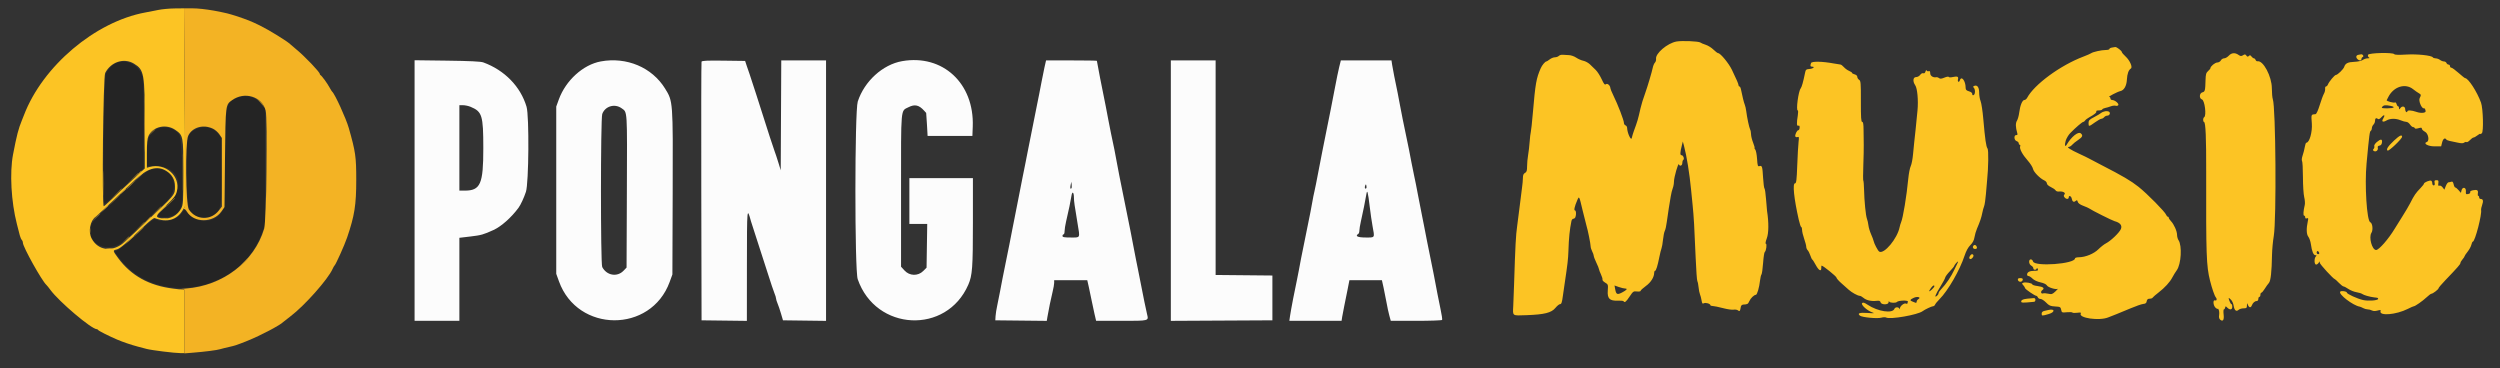 <svg id="svg" version="1.1" xmlns="http://www.w3.org/2000/svg" xmlns:xlink="http://www.w3.org/1999/xlink" width="400" height="58.936" viewBox="0, 0, 400,58.936"><rect x="0" y="0" width="400" height="58.936" fill="#333333" stroke="none"/><g id="svgg"><path id="path0" d="M66.333 30.486 L 66.333 51.333 69.917 51.333 L 73.500 51.333 73.500 44.691 L 73.500 38.048 75.288 37.837 C 77.003 37.633,77.355 37.534,78.968 36.796 C 80.214 36.225,81.805 34.812,82.960 33.249 C 83.312 32.772,83.841 31.631,84.151 30.681 C 84.608 29.279,84.686 18.554,84.249 17.083 C 83.289 13.848,80.739 11.231,77.333 9.986 C 76.923 9.836,75.205 9.753,71.542 9.705 L 66.333 9.638 66.333 30.486 M96.130 9.827 C 93.298 10.345,90.516 12.869,89.407 15.926 L 89.000 17.049 89.000 30.431 L 89.000 43.813 89.438 45.026 C 92.412 53.272,104.139 53.334,107.144 45.119 L 107.583 43.917 107.629 30.755 C 107.680 16.116,107.688 16.233,106.406 14.161 C 104.312 10.778,100.263 9.071,96.130 9.827 M112.245 9.872 C 112.201 9.988,112.184 19.346,112.207 30.667 L 112.250 51.250 115.875 51.295 L 119.500 51.340 119.507 42.462 C 119.515 33.104,119.518 33.075,120.160 35.417 C 120.235 35.692,120.670 37.042,121.126 38.417 C 121.581 39.792,122.345 42.154,122.822 43.667 C 123.300 45.179,123.797 46.663,123.928 46.964 C 124.059 47.265,124.167 47.619,124.167 47.750 C 124.167 47.881,124.273 48.235,124.403 48.536 C 124.533 48.837,124.782 49.571,124.958 50.167 L 125.277 51.250 128.722 51.295 L 132.167 51.340 132.167 30.503 L 132.167 9.667 128.585 9.667 L 125.003 9.667 124.960 18.458 L 124.917 27.250 124.535 26.000 C 124.324 25.313,124.051 24.488,123.927 24.167 C 123.715 23.621,123.061 21.598,120.988 15.083 C 120.521 13.617,120.043 12.154,119.925 11.833 C 119.808 11.512,119.601 10.912,119.465 10.500 L 119.219 9.750 115.772 9.705 C 113.106 9.670,112.307 9.708,112.245 9.872 M144.333 9.785 C 141.229 10.330,138.295 13.005,137.241 16.250 C 136.744 17.782,136.736 43.227,137.233 44.667 C 140.114 53.013,151.452 53.574,154.933 45.542 C 155.576 44.059,155.666 42.825,155.666 35.542 L 155.667 28.500 150.583 28.500 L 145.500 28.500 145.500 32.167 L 145.500 35.833 146.929 35.833 L 148.357 35.833 148.304 39.330 L 148.250 42.828 147.711 43.366 C 146.879 44.198,145.533 44.163,144.732 43.288 L 144.167 42.672 144.167 30.497 C 144.167 16.898,144.086 17.803,145.352 17.157 C 146.368 16.639,147.040 16.790,147.875 17.725 C 148.035 17.904,148.176 18.058,148.188 18.067 C 148.200 18.076,148.256 18.908,148.313 19.917 L 148.417 21.750 152.000 21.750 L 155.583 21.750 155.640 20.250 C 155.902 13.336,150.832 8.644,144.333 9.785 M167.113 10.792 C 166.973 11.410,166.772 12.404,166.667 13.000 C 166.562 13.596,166.373 14.571,166.248 15.167 C 166.123 15.762,165.986 16.438,165.945 16.667 C 165.841 17.239,164.856 22.178,164.416 24.333 C 164.295 24.929,164.111 25.867,164.007 26.417 C 163.904 26.967,163.714 27.904,163.586 28.500 C 163.457 29.096,163.156 30.633,162.916 31.917 C 162.676 33.200,162.403 34.587,162.309 35.000 C 162.215 35.412,162.073 36.125,161.994 36.583 C 161.915 37.042,161.697 38.167,161.508 39.083 C 161.320 40.000,161.047 41.350,160.902 42.083 C 160.756 42.817,160.537 43.904,160.414 44.500 C 160.291 45.096,160.105 46.071,160.000 46.667 C 159.895 47.262,159.700 48.237,159.567 48.833 C 159.434 49.429,159.309 50.217,159.288 50.583 L 159.250 51.250 163.367 51.295 L 167.484 51.339 167.586 50.711 C 167.751 49.702,168.172 47.661,168.429 46.628 C 168.560 46.102,168.667 45.483,168.667 45.253 L 168.667 44.833 171.315 44.833 L 173.964 44.833 174.218 45.958 C 174.357 46.577,174.558 47.533,174.663 48.083 C 174.768 48.633,174.972 49.590,175.116 50.208 L 175.378 51.333 179.429 51.333 C 183.889 51.333,183.797 51.357,183.532 50.278 C 183.438 49.896,183.241 48.983,183.095 48.250 C 182.305 44.293,182.124 43.379,182.055 43.000 C 182.014 42.771,181.877 42.096,181.752 41.500 C 181.627 40.904,181.438 39.929,181.333 39.333 C 181.228 38.737,181.034 37.725,180.902 37.083 C 180.430 34.795,180.183 33.569,179.995 32.583 C 179.811 31.618,179.596 30.551,179.088 28.083 C 178.956 27.442,178.764 26.429,178.662 25.833 C 178.473 24.736,178.186 23.304,177.758 21.333 C 177.628 20.737,177.437 19.762,177.332 19.167 C 177.228 18.571,177.042 17.596,176.919 17.000 C 176.389 14.428,175.500 9.875,175.500 9.732 C 175.500 9.696,173.671 9.667,171.435 9.667 L 167.369 9.667 167.113 10.792 M187.333 30.502 L 187.333 51.337 195.458 51.293 L 203.583 51.250 203.583 47.667 L 203.583 44.083 199.042 44.039 L 194.500 43.995 194.500 26.831 L 194.500 9.667 190.917 9.667 L 187.333 9.667 187.333 30.502 M214.277 10.708 C 214.134 11.281,213.821 12.800,213.582 14.083 C 213.343 15.367,213.045 16.904,212.920 17.500 C 212.794 18.096,212.493 19.596,212.250 20.833 C 212.007 22.071,211.706 23.571,211.582 24.167 C 211.457 24.762,211.159 26.300,210.919 27.583 C 210.679 28.867,210.401 30.254,210.300 30.667 C 210.200 31.079,210.065 31.754,209.999 32.167 C 209.891 32.853,209.599 34.333,208.917 37.667 C 208.248 40.932,207.943 42.478,207.831 43.167 C 207.764 43.579,207.624 44.292,207.520 44.750 C 207.231 46.023,206.534 49.652,206.408 50.542 L 206.295 51.333 210.474 51.333 L 214.652 51.333 214.747 50.708 C 214.800 50.365,214.946 49.596,215.072 49.000 C 215.198 48.404,215.437 47.223,215.603 46.375 L 215.905 44.833 218.505 44.833 L 221.106 44.833 221.375 46.042 C 221.523 46.706,221.735 47.775,221.846 48.417 C 221.956 49.058,222.154 49.977,222.285 50.458 L 222.524 51.333 226.585 51.333 C 228.819 51.333,230.688 51.267,230.738 51.186 C 230.788 51.105,230.676 50.336,230.489 49.478 C 230.302 48.619,230.084 47.542,230.005 47.083 C 229.790 45.841,229.132 42.513,228.325 38.583 C 228.137 37.667,227.918 36.542,227.839 36.083 C 227.760 35.625,227.618 34.912,227.524 34.500 C 227.431 34.087,227.159 32.700,226.920 31.417 C 226.682 30.133,226.383 28.633,226.256 28.083 C 226.129 27.533,225.939 26.596,225.834 26.000 C 225.632 24.858,225.435 23.882,224.434 19.083 C 224.300 18.442,224.104 17.429,223.998 16.833 C 223.805 15.745,223.495 14.181,223.074 12.167 C 222.950 11.571,222.800 10.765,222.743 10.375 L 222.637 9.667 218.587 9.667 L 214.537 9.667 214.277 10.708 M75.295 17.091 C 77.144 17.864,77.325 18.451,77.330 23.683 C 77.335 29.456,76.877 30.500,74.342 30.500 L 73.500 30.500 73.500 23.667 L 73.500 16.833 74.089 16.833 C 74.412 16.833,74.955 16.949,75.295 17.091 M99.466 17.328 C 100.395 18.001,100.354 17.323,100.299 30.864 L 100.250 42.812 99.768 43.314 C 98.746 44.381,97.056 44.086,96.354 42.719 C 96.084 42.195,96.090 18.986,96.359 18.240 C 96.815 16.982,98.361 16.528,99.466 17.328 M171.429 30.126 C 171.248 30.307,171.196 30.083,171.304 29.583 L 171.411 29.083 171.468 29.557 C 171.499 29.817,171.482 30.074,171.429 30.126 M218.598 30.124 C 218.416 30.306,218.291 30.017,218.422 29.716 C 218.546 29.430,218.555 29.430,218.624 29.721 C 218.664 29.889,218.652 30.070,218.598 30.124 M219.169 33.167 C 219.283 34.129,219.479 35.479,219.605 36.167 C 219.962 38.122,220.035 38.000,218.500 38.000 C 217.213 38.000,216.758 37.772,217.333 37.417 C 217.425 37.360,217.500 37.127,217.500 36.899 C 217.500 36.672,217.606 36.020,217.735 35.451 C 218.081 33.925,218.466 32.019,218.601 31.167 C 218.753 30.206,218.863 30.597,219.169 33.167 M171.831 31.647 C 171.833 32.205,171.916 32.793,172.413 35.774 C 172.811 38.162,172.889 38.000,171.333 38.000 C 170.259 38.000,170.000 37.951,170.000 37.750 C 170.000 37.612,170.075 37.500,170.167 37.500 C 170.258 37.500,170.333 37.269,170.333 36.986 C 170.333 36.703,170.441 36.009,170.574 35.444 C 171.002 33.614,171.318 32.100,171.429 31.353 C 171.553 30.514,171.827 30.715,171.831 31.647 " stroke="none" fill="#fcfcfc" fill-rule="evenodd"></path><path id="path1" d="M18.767 10.006 C 18.145 10.193,17.398 10.907,16.943 11.750 C 16.600 12.385,16.396 32.285,16.729 32.618 C 16.776 32.664,18.203 31.401,19.901 29.810 L 22.989 26.917 22.994 19.916 C 22.998 15.839,22.932 12.677,22.837 12.347 C 22.304 10.486,20.545 9.475,18.767 10.006 M38.083 15.584 C 36.096 16.286,36.002 16.738,36.001 25.572 C 36.000 32.597,35.986 32.923,35.661 33.596 C 34.667 35.649,31.713 35.949,30.098 34.161 L 29.522 33.523 29.085 34.096 C 28.258 35.180,26.412 35.672,25.079 35.165 C 24.556 34.966,24.577 34.951,21.634 37.719 C 20.543 38.744,19.349 39.738,18.980 39.926 L 18.310 40.269 19.083 41.297 C 25.067 49.258,38.549 46.831,41.970 37.176 L 42.417 35.917 42.417 26.641 L 42.417 17.364 41.907 16.724 C 40.932 15.499,39.517 15.077,38.083 15.584 M25.250 20.570 C 23.896 21.174,23.500 22.119,23.500 24.749 L 23.500 26.583 24.902 26.583 C 28.874 26.583,29.760 30.105,26.546 33.114 C 24.924 34.633,24.913 34.751,26.406 34.747 C 27.630 34.744,28.530 34.200,28.941 33.218 C 29.407 32.102,29.189 22.232,28.683 21.522 C 27.959 20.507,26.375 20.067,25.250 20.570 M31.250 20.712 C 29.880 21.478,29.814 21.814,29.869 27.750 C 29.928 34.146,30.167 34.744,32.667 34.744 C 35.243 34.744,35.532 33.976,35.467 27.291 L 35.417 22.057 34.936 21.427 C 34.080 20.305,32.519 20.002,31.250 20.712 M23.857 27.213 C 23.208 27.420,15.137 34.918,14.744 35.678 C 13.166 38.729,17.157 40.950,19.878 38.535 C 21.112 37.440,25.359 33.472,26.691 32.170 C 29.262 29.655,27.246 26.130,23.857 27.213 " stroke="none" fill="#242424" fill-rule="evenodd"></path><path id="path2" d="M25.333 1.589 C 24.738 1.712,23.800 1.895,23.250 1.996 C 15.227 3.475,6.825 10.582,3.835 18.417 C 3.765 18.600,3.616 18.975,3.503 19.250 C 2.942 20.616,2.685 21.609,2.085 24.726 C 1.530 27.612,1.789 32.302,2.699 35.833 C 2.876 36.521,3.085 37.336,3.164 37.645 C 3.243 37.955,3.388 38.288,3.487 38.387 C 3.586 38.486,3.667 38.697,3.667 38.856 C 3.667 39.500,6.694 44.929,7.418 45.583 C 7.519 45.675,7.810 46.034,8.064 46.381 C 9.443 48.265,14.638 52.667,15.483 52.667 C 15.569 52.667,15.664 52.723,15.694 52.792 C 15.754 52.926,17.397 53.757,18.750 54.336 C 19.656 54.724,21.031 55.190,22.083 55.466 C 22.450 55.562,23.071 55.725,23.464 55.829 C 24.279 56.044,27.937 56.496,28.875 56.499 L 29.500 56.500 29.500 51.448 L 29.500 46.396 27.730 46.180 C 23.858 45.707,20.980 44.110,18.887 41.273 C 18.030 40.111,18.021 40.058,18.672 39.915 C 19.166 39.807,20.177 38.948,23.133 36.125 C 23.927 35.366,24.612 34.841,24.741 34.890 C 26.736 35.656,28.308 35.205,29.250 33.598 L 29.668 32.884 29.557 17.109 L 29.445 1.333 27.931 1.350 C 27.098 1.359,25.929 1.467,25.333 1.589 M268.241 6.642 C 266.790 6.904,264.855 8.542,264.969 9.411 C 264.996 9.620,264.915 9.895,264.788 10.021 C 264.662 10.148,264.506 10.514,264.442 10.834 C 264.316 11.467,263.595 13.896,263.255 14.833 C 262.895 15.828,262.616 16.725,262.480 17.333 C 262.073 19.142,262.017 19.334,261.405 21.000 C 261.287 21.321,261.142 21.807,261.083 22.080 C 260.970 22.598,260.353 21.250,260.339 20.453 C 260.336 20.290,260.221 20.113,260.083 20.060 C 259.946 20.008,259.833 19.839,259.833 19.687 C 259.833 19.257,258.874 16.765,258.103 15.193 C 257.863 14.703,257.664 14.216,257.661 14.110 C 257.650 13.690,257.187 13.276,256.950 13.472 C 256.767 13.624,256.632 13.465,256.263 12.665 C 256.010 12.118,255.591 11.463,255.332 11.210 C 255.073 10.957,254.649 10.545,254.389 10.295 C 254.129 10.045,253.658 9.789,253.342 9.726 C 253.026 9.663,252.509 9.437,252.194 9.223 C 251.874 9.005,251.354 8.827,251.018 8.819 C 250.687 8.812,250.241 8.786,250.027 8.763 C 249.812 8.739,249.537 8.821,249.414 8.943 C 249.291 9.066,249.008 9.167,248.784 9.167 C 248.561 9.167,248.188 9.317,247.955 9.500 C 247.721 9.683,247.483 9.833,247.425 9.833 C 247.225 9.833,246.734 10.418,246.516 10.917 C 245.804 12.543,245.663 13.345,245.260 18.044 C 245.129 19.581,244.979 20.971,244.927 21.134 C 244.875 21.297,244.793 21.990,244.745 22.674 C 244.697 23.357,244.585 24.324,244.496 24.822 C 244.406 25.320,244.333 26.124,244.333 26.608 C 244.333 27.318,244.269 27.523,244.000 27.667 C 243.759 27.796,243.666 28.016,243.665 28.464 C 243.665 28.805,243.598 29.533,243.517 30.083 C 243.435 30.633,243.280 31.871,243.172 32.833 C 243.064 33.796,242.873 35.296,242.747 36.167 C 242.535 37.637,242.453 39.193,242.251 45.500 C 242.209 46.829,242.149 48.404,242.119 49.000 C 242.037 50.593,241.917 50.512,244.226 50.429 C 247.102 50.325,248.220 50.047,248.855 49.276 C 249.131 48.941,249.463 48.667,249.592 48.667 C 249.828 48.667,249.918 48.411,250.061 47.333 C 250.104 47.012,250.223 46.188,250.326 45.500 C 250.820 42.198,250.903 41.484,250.946 40.167 C 251.013 38.079,251.150 36.727,251.429 35.375 C 251.471 35.169,251.609 35.000,251.735 35.000 C 251.861 35.000,252.010 34.881,252.066 34.736 C 252.225 34.320,252.183 33.667,251.997 33.667 C 251.794 33.667,251.934 33.026,252.342 32.083 C 252.677 31.308,252.651 31.260,253.240 33.750 C 253.478 34.758,253.743 35.808,253.829 36.083 C 254.051 36.796,254.500 39.022,254.501 39.417 C 254.502 39.600,254.614 39.965,254.751 40.227 C 254.888 40.490,255.000 40.809,255.000 40.937 C 255.000 41.064,255.188 41.557,255.417 42.032 C 255.646 42.507,255.836 42.975,255.839 43.073 C 255.842 43.170,255.984 43.545,256.155 43.906 C 256.326 44.267,256.434 44.644,256.396 44.744 C 256.358 44.843,256.549 45.056,256.822 45.217 C 257.297 45.498,257.314 45.546,257.244 46.494 C 257.150 47.767,257.546 48.164,258.851 48.104 C 259.311 48.083,259.725 48.126,259.770 48.200 C 259.943 48.479,260.167 48.305,260.736 47.449 C 261.286 46.620,261.358 46.570,261.911 46.634 C 262.244 46.673,262.500 46.629,262.500 46.534 C 262.500 46.441,262.873 46.096,263.330 45.768 C 264.137 45.188,264.667 44.348,264.667 43.646 C 264.667 43.474,264.730 43.333,264.807 43.333 C 264.969 43.333,265.225 42.507,265.505 41.083 C 265.613 40.533,265.763 39.933,265.839 39.750 C 265.914 39.567,266.024 38.933,266.083 38.341 C 266.142 37.750,266.273 37.113,266.374 36.925 C 266.474 36.737,266.616 36.096,266.688 35.500 C 266.761 34.904,266.903 33.929,267.005 33.333 C 267.107 32.737,267.249 31.875,267.320 31.417 C 267.391 30.958,267.536 30.372,267.641 30.114 C 267.747 29.856,267.833 29.380,267.833 29.057 C 267.833 28.382,268.522 25.981,268.626 26.293 C 268.751 26.670,269.167 26.516,269.167 26.093 C 269.167 25.869,269.235 25.644,269.318 25.593 C 269.549 25.450,269.328 24.833,269.046 24.833 C 268.787 24.833,268.803 24.428,269.113 23.194 L 269.252 22.639 269.446 23.361 C 269.866 24.933,270.333 27.824,270.571 30.333 C 270.611 30.746,270.719 31.833,270.813 32.750 C 271.009 34.664,271.106 36.340,271.307 41.267 C 271.386 43.202,271.507 44.877,271.576 44.989 C 271.646 45.101,271.735 45.543,271.774 45.971 C 271.814 46.400,271.913 46.900,271.994 47.083 C 272.076 47.267,272.189 47.700,272.246 48.045 C 272.332 48.566,272.397 48.648,272.623 48.521 C 272.898 48.367,273.667 48.601,273.667 48.839 C 273.667 48.905,273.835 48.960,274.042 48.962 C 274.248 48.964,274.983 49.116,275.675 49.299 C 276.368 49.483,277.137 49.594,277.385 49.547 C 277.633 49.500,277.946 49.553,278.082 49.666 C 278.347 49.885,278.419 49.792,278.535 49.083 C 278.567 48.888,278.727 48.743,278.920 48.733 C 279.602 48.698,279.679 48.656,279.879 48.208 C 280.102 47.707,280.641 47.181,280.939 47.172 C 281.147 47.166,281.483 45.999,281.613 44.833 C 281.659 44.421,281.760 44.007,281.837 43.913 C 281.914 43.819,282.030 42.994,282.095 42.080 C 282.159 41.165,282.280 40.373,282.362 40.320 C 282.588 40.174,282.743 39.000,282.536 39.000 C 282.435 39.000,282.499 38.635,282.690 38.125 C 283.001 37.297,283.016 35.575,282.728 33.750 C 282.699 33.567,282.625 32.704,282.563 31.833 C 282.501 30.962,282.392 30.211,282.320 30.164 C 282.249 30.117,282.146 29.340,282.094 28.438 C 281.986 26.610,281.934 26.445,281.508 26.581 C 281.246 26.664,281.202 26.530,281.131 25.427 C 281.087 24.740,280.955 24.064,280.838 23.923 C 280.721 23.782,280.671 23.667,280.727 23.667 C 280.783 23.667,280.680 23.289,280.498 22.827 C 280.316 22.365,280.167 21.764,280.167 21.492 C 280.167 21.219,280.100 20.865,280.019 20.706 C 279.861 20.398,279.534 18.854,279.393 17.750 C 279.346 17.383,279.243 16.933,279.164 16.750 C 279.030 16.441,278.767 15.384,278.552 14.292 C 278.503 14.040,278.396 13.833,278.314 13.833 C 278.233 13.833,278.167 13.751,278.167 13.650 C 278.167 13.445,277.878 12.770,277.105 11.167 C 276.599 10.116,275.269 8.508,274.903 8.503 C 274.803 8.501,274.466 8.247,274.153 7.939 C 273.840 7.630,273.283 7.283,272.917 7.167 C 272.550 7.051,272.162 6.887,272.054 6.802 C 271.797 6.598,269.106 6.486,268.241 6.642 M337.875 7.618 C 337.669 7.657,337.500 7.760,337.500 7.845 C 337.500 7.930,337.233 8.000,336.907 8.000 C 336.236 8.000,334.841 8.311,334.570 8.521 C 334.471 8.597,333.909 8.843,333.320 9.066 C 329.657 10.454,325.486 13.514,324.341 15.652 C 324.239 15.844,324.041 16.000,323.902 16.000 C 323.575 16.000,323.215 16.875,323.074 18.014 C 323.012 18.510,322.849 19.096,322.712 19.315 C 322.471 19.698,322.486 20.372,322.757 21.276 C 322.830 21.523,322.794 21.627,322.640 21.609 C 322.189 21.557,322.213 22.439,322.667 22.583 C 322.850 22.642,323.000 22.797,323.000 22.928 C 323.000 23.059,323.073 23.167,323.161 23.167 C 323.250 23.167,323.279 23.280,323.226 23.418 C 323.084 23.788,323.588 24.733,324.435 25.687 C 324.845 26.149,325.224 26.745,325.278 27.013 C 325.379 27.518,326.383 28.544,327.092 28.868 C 327.317 28.970,327.500 29.183,327.500 29.341 C 327.500 29.510,327.757 29.749,328.125 29.922 C 328.469 30.083,328.813 30.321,328.889 30.451 C 328.965 30.581,329.190 30.668,329.389 30.646 C 330.026 30.573,330.547 30.825,330.322 31.097 C 330.171 31.279,330.174 31.391,330.333 31.583 C 330.606 31.912,331.000 31.903,331.000 31.569 C 331.000 31.205,331.403 31.370,331.475 31.764 C 331.565 32.263,331.789 32.411,332.085 32.166 C 332.312 31.977,332.363 31.995,332.440 32.289 C 332.498 32.509,332.809 32.737,333.307 32.923 C 333.734 33.083,334.158 33.270,334.250 33.339 C 334.615 33.614,337.943 35.285,338.333 35.388 C 339.224 35.625,339.581 36.069,339.343 36.644 C 339.101 37.228,337.729 38.541,336.939 38.945 C 336.652 39.093,336.117 39.512,335.750 39.877 C 335.024 40.600,333.682 41.152,332.625 41.161 C 332.281 41.164,332.000 41.245,332.000 41.342 C 332.000 42.234,325.513 42.705,325.284 41.829 C 325.237 41.648,325.078 41.500,324.932 41.500 C 324.539 41.500,324.592 42.282,325.000 42.500 C 325.183 42.598,325.333 42.788,325.333 42.923 C 325.333 43.215,325.777 43.251,325.872 42.967 C 325.914 42.842,325.980 42.873,326.048 43.050 C 326.139 43.289,326.046 43.333,325.445 43.333 C 324.727 43.333,324.333 43.552,324.333 43.950 C 324.333 44.069,324.436 44.167,324.561 44.167 C 324.686 44.167,324.974 44.352,325.201 44.579 C 325.444 44.822,325.968 45.068,326.475 45.177 C 326.990 45.287,327.401 45.481,327.496 45.659 C 327.666 45.978,328.947 46.382,329.240 46.210 C 329.337 46.153,329.173 46.337,328.876 46.619 C 328.393 47.077,328.270 47.117,327.731 46.996 C 327.398 46.921,327.030 46.896,326.913 46.941 C 326.566 47.074,326.442 46.663,326.759 46.431 C 327.194 46.113,326.941 45.891,326.004 45.766 C 325.543 45.705,325.167 45.586,325.167 45.502 C 325.167 45.301,324.081 45.100,323.729 45.235 C 323.475 45.333,323.475 45.363,323.727 45.642 C 323.877 45.807,324.004 46.012,324.009 46.096 C 324.019 46.267,325.575 47.333,325.814 47.333 C 325.897 47.333,326.008 47.446,326.060 47.583 C 326.113 47.721,326.305 47.833,326.487 47.833 C 326.669 47.833,327.069 48.092,327.377 48.409 C 327.854 48.901,328.064 48.992,328.813 49.034 C 329.629 49.080,329.697 49.116,329.786 49.561 C 329.879 50.021,329.910 50.035,330.696 49.959 C 331.144 49.916,331.545 49.938,331.588 50.008 C 331.631 50.078,331.978 50.093,332.359 50.042 C 332.860 49.975,333.018 50.003,332.932 50.143 C 332.475 50.881,335.865 51.376,337.317 50.783 C 337.647 50.648,338.254 50.409,338.667 50.252 C 339.079 50.095,340.092 49.678,340.917 49.324 C 341.742 48.970,342.642 48.659,342.917 48.632 C 343.290 48.596,343.430 48.488,343.470 48.208 C 343.499 48.002,343.630 47.824,343.762 47.813 C 344.280 47.767,344.350 47.744,344.464 47.579 C 344.530 47.485,344.921 47.148,345.333 46.831 C 346.362 46.039,347.187 45.140,347.579 44.384 C 347.760 44.035,348.074 43.523,348.278 43.247 C 348.988 42.281,349.161 39.300,348.559 38.421 C 348.435 38.240,348.332 37.865,348.330 37.588 C 348.325 36.983,347.842 35.891,347.353 35.382 C 347.159 35.180,347.000 34.936,347.000 34.840 C 347.000 34.745,346.930 34.667,346.845 34.667 C 346.759 34.667,346.644 34.535,346.590 34.375 C 346.431 33.911,343.537 30.978,342.167 29.894 C 340.945 28.926,339.621 28.148,336.250 26.417 C 335.333 25.946,334.433 25.473,334.250 25.367 C 334.067 25.260,333.354 24.914,332.667 24.598 C 331.259 23.951,330.593 23.514,331.005 23.505 C 331.145 23.502,331.385 23.354,331.538 23.175 C 331.691 22.996,332.120 22.648,332.492 22.402 C 333.213 21.925,333.316 21.665,332.916 21.333 C 332.510 20.996,331.405 21.893,330.662 23.162 C 330.398 23.613,330.308 23.207,330.517 22.509 C 330.631 22.130,330.959 21.579,331.248 21.285 C 332.107 20.408,333.167 19.500,333.331 19.500 C 333.415 19.500,333.543 19.400,333.617 19.279 C 333.690 19.157,334.012 18.914,334.333 18.739 C 335.144 18.296,335.508 17.981,335.403 17.811 C 335.354 17.732,335.537 17.667,335.810 17.667 C 336.082 17.667,336.331 17.596,336.361 17.510 C 336.392 17.424,336.604 17.318,336.833 17.275 C 337.063 17.232,337.466 17.114,337.730 17.011 C 337.995 16.909,338.344 16.867,338.508 16.919 C 338.671 16.971,338.860 16.925,338.927 16.817 C 339.070 16.585,338.385 16.009,337.958 16.004 C 337.798 16.002,337.667 15.887,337.667 15.750 C 337.667 15.612,337.579 15.500,337.472 15.500 C 337.216 15.500,338.818 14.670,339.250 14.578 C 339.848 14.451,340.247 13.754,340.303 12.738 C 340.354 11.806,340.571 11.199,340.939 10.961 C 341.254 10.757,340.775 9.664,340.101 9.047 C 339.771 8.743,339.500 8.427,339.500 8.343 C 339.500 8.136,338.667 7.494,338.436 7.523 C 338.334 7.535,338.081 7.578,337.875 7.618 M356.598 8.917 C 356.386 9.146,356.054 9.333,355.862 9.333 C 355.669 9.333,355.431 9.483,355.333 9.667 C 355.235 9.851,354.984 10.000,354.773 10.000 C 354.413 10.000,353.667 10.612,353.667 10.908 C 353.667 10.983,353.498 11.191,353.292 11.370 C 352.980 11.640,352.911 11.884,352.886 12.806 C 352.839 14.516,352.800 14.669,352.381 14.774 C 351.888 14.898,351.835 15.759,352.311 15.910 C 352.757 16.051,353.064 18.504,352.667 18.750 C 352.459 18.878,352.447 19.453,352.651 19.528 C 352.901 19.620,353.001 21.975,352.990 27.500 C 352.963 40.920,353.019 42.538,353.601 44.884 C 353.904 46.107,354.333 47.354,354.528 47.575 C 354.759 47.839,354.685 48.163,354.417 48.060 C 354.027 47.911,354.095 48.884,354.500 49.250 C 354.683 49.416,354.839 49.484,354.845 49.401 C 354.851 49.318,354.921 49.400,355.000 49.583 C 355.078 49.767,355.105 50.146,355.059 50.427 C 355.003 50.766,355.061 51.009,355.230 51.150 C 355.672 51.517,355.883 51.193,355.778 50.311 C 355.726 49.865,355.748 49.500,355.829 49.500 C 355.910 49.500,356.000 49.374,356.029 49.220 C 356.080 48.958,356.101 48.958,356.363 49.220 C 356.782 49.639,357.167 49.574,357.167 49.083 C 357.167 48.854,357.108 48.667,357.037 48.667 C 356.965 48.667,356.821 48.442,356.718 48.167 C 356.499 47.587,356.549 47.549,356.974 47.974 C 357.143 48.143,357.328 48.568,357.385 48.919 C 357.507 49.670,357.801 49.914,358.176 49.575 C 358.323 49.442,358.681 49.333,358.971 49.333 C 359.434 49.333,359.501 49.276,359.511 48.875 C 359.521 48.434,359.527 48.431,359.672 48.792 C 359.852 49.240,360.135 49.278,360.288 48.875 C 360.446 48.458,360.768 48.167,361.071 48.167 C 361.222 48.167,361.333 48.025,361.333 47.833 C 361.333 47.650,361.408 47.500,361.500 47.500 C 361.592 47.500,361.667 47.350,361.667 47.167 C 361.667 46.983,361.736 46.833,361.820 46.833 C 361.904 46.833,362.145 46.552,362.356 46.208 C 362.567 45.865,362.865 45.447,363.018 45.280 C 363.314 44.958,363.473 43.534,363.524 40.750 C 363.539 39.925,363.666 38.575,363.805 37.750 C 364.246 35.136,364.120 17.108,363.651 15.876 C 363.568 15.657,363.498 14.864,363.495 14.114 C 363.488 12.227,362.107 9.628,361.206 9.807 C 361.090 9.830,360.951 9.733,360.897 9.591 C 360.842 9.449,360.720 9.333,360.626 9.333 C 360.531 9.333,360.356 9.202,360.238 9.042 C 360.069 8.812,359.978 8.793,359.817 8.953 C 359.656 9.112,359.570 9.099,359.419 8.891 C 359.257 8.670,359.170 8.662,358.886 8.839 C 358.603 9.016,358.481 9.005,358.153 8.776 C 357.594 8.384,357.045 8.434,356.598 8.917 M378.887 8.767 C 378.831 8.914,378.889 9.100,379.017 9.181 C 379.188 9.289,379.138 9.329,378.829 9.331 C 378.597 9.332,378.239 9.451,378.033 9.596 C 377.815 9.748,377.247 9.873,376.680 9.894 C 375.660 9.931,375.252 10.135,375.073 10.699 C 374.954 11.075,374.014 11.988,373.738 11.995 C 373.531 12.001,372.639 13.071,372.464 13.525 C 372.398 13.694,372.261 13.833,372.160 13.833 C 372.059 13.833,371.996 14.002,372.021 14.208 C 372.046 14.415,371.958 14.771,371.825 15.000 C 371.692 15.229,371.388 16.054,371.149 16.832 C 370.885 17.691,370.623 18.255,370.482 18.265 C 369.763 18.319,369.780 18.276,369.892 19.736 C 369.998 21.118,369.511 22.833,369.013 22.833 C 368.937 22.833,368.828 23.136,368.768 23.506 C 368.709 23.876,368.553 24.492,368.421 24.874 C 368.286 25.268,368.244 25.643,368.324 25.742 C 368.402 25.838,368.468 27.005,368.470 28.334 C 368.473 29.664,368.564 31.107,368.674 31.542 C 368.783 31.976,368.823 32.538,368.762 32.791 C 368.531 33.755,368.485 34.500,368.658 34.500 C 368.755 34.500,368.833 34.621,368.833 34.768 C 368.833 34.946,368.924 35.001,369.103 34.932 C 369.330 34.845,369.353 34.914,369.254 35.373 C 368.995 36.571,369.024 37.486,369.334 37.880 C 369.500 38.091,369.686 38.635,369.747 39.090 C 369.897 40.213,370.155 40.833,370.470 40.833 C 370.675 40.833,370.689 40.878,370.533 41.033 C 370.242 41.325,370.274 42.333,370.575 42.333 C 370.708 42.333,370.893 42.202,370.987 42.042 C 371.145 41.770,371.157 41.769,371.162 42.036 C 371.166 42.275,373.366 44.667,373.581 44.667 C 373.619 44.667,373.906 44.929,374.217 45.250 C 374.529 45.571,374.867 45.833,374.968 45.833 C 375.069 45.833,375.419 46.014,375.745 46.236 C 376.071 46.457,376.656 46.691,377.044 46.755 C 377.432 46.819,377.842 46.945,377.954 47.035 C 378.174 47.214,379.166 47.498,379.833 47.576 C 380.481 47.650,380.500 47.657,380.500 47.818 C 380.500 48.077,378.956 48.195,378.083 48.004 C 377.208 47.812,375.500 47.032,375.500 46.824 C 375.500 46.612,374.626 46.474,374.442 46.658 C 374.066 47.034,376.461 48.879,377.572 49.069 C 377.670 49.086,377.914 49.190,378.114 49.300 C 378.314 49.410,378.638 49.500,378.833 49.500 C 379.029 49.500,379.335 49.578,379.513 49.674 C 379.727 49.788,380.032 49.794,380.407 49.690 C 380.853 49.567,380.959 49.580,380.894 49.750 C 380.568 50.600,383.361 50.383,385.280 49.409 C 385.722 49.185,386.141 49.001,386.212 49.001 C 386.429 49.000,387.635 48.153,388.262 47.561 C 388.589 47.252,388.930 47.000,389.019 47.000 C 389.251 47.000,390.167 46.299,390.167 46.121 C 390.167 46.038,390.646 45.471,391.232 44.861 C 393.230 42.777,393.667 42.279,393.667 42.082 C 393.667 41.973,393.817 41.711,394.000 41.500 C 394.183 41.289,394.333 41.062,394.333 40.997 C 394.333 40.932,394.553 40.602,394.822 40.264 C 395.091 39.926,395.359 39.428,395.419 39.158 C 395.478 38.888,395.582 38.667,395.649 38.667 C 396.004 38.667,397.155 34.216,396.971 33.557 C 396.949 33.480,397.027 33.137,397.144 32.795 C 397.371 32.133,397.297 31.833,396.907 31.833 C 396.775 31.833,396.667 31.721,396.667 31.583 C 396.667 31.446,396.602 31.333,396.523 31.333 C 396.444 31.333,396.414 31.155,396.455 30.936 C 396.551 30.437,396.344 30.306,395.675 30.440 C 395.347 30.506,395.179 30.624,395.229 30.755 C 395.276 30.879,395.144 30.997,394.907 31.043 C 394.546 31.112,394.509 31.067,394.544 30.601 C 394.593 29.951,393.989 29.839,393.840 30.471 L 393.749 30.859 393.375 30.429 C 393.170 30.193,392.933 30.000,392.848 30.000 C 392.763 30.000,392.643 29.770,392.581 29.488 C 392.501 29.127,392.395 29.004,392.221 29.072 C 392.084 29.124,391.880 29.167,391.767 29.167 C 391.655 29.167,391.458 29.433,391.330 29.759 L 391.098 30.350 390.820 29.983 C 390.665 29.777,390.437 29.655,390.303 29.707 C 390.119 29.777,390.080 29.685,390.134 29.316 C 390.194 28.907,390.148 28.833,389.833 28.833 C 389.526 28.833,389.475 28.906,389.541 29.250 C 389.594 29.529,389.546 29.667,389.394 29.667 C 389.269 29.667,389.167 29.521,389.167 29.343 C 389.167 29.165,389.090 28.972,388.996 28.914 C 388.796 28.791,387.833 29.183,387.833 29.388 C 387.833 29.465,387.590 29.778,387.292 30.084 C 386.522 30.874,386.267 31.246,385.634 32.500 C 385.426 32.912,384.874 33.850,384.408 34.583 C 383.942 35.317,383.381 36.217,383.161 36.583 C 382.164 38.244,380.629 40.000,380.175 40.000 C 379.529 40.000,378.971 37.954,379.427 37.258 C 379.725 36.803,379.603 35.696,379.240 35.556 C 378.690 35.345,378.328 29.598,378.649 26.167 C 379.093 21.414,379.143 21.034,379.343 20.911 C 379.429 20.857,379.500 20.673,379.500 20.502 C 379.500 20.331,379.613 20.078,379.750 19.940 C 379.887 19.803,380.000 19.548,380.000 19.373 C 380.000 18.946,380.174 18.799,380.428 19.010 C 380.582 19.137,380.753 19.059,381.069 18.718 C 381.512 18.241,381.658 18.418,381.298 18.995 C 381.005 19.464,381.269 19.610,381.823 19.283 C 382.414 18.933,383.320 18.920,384.109 19.250 C 384.438 19.388,384.846 19.500,385.017 19.500 C 385.187 19.500,385.449 19.688,385.599 19.917 C 385.749 20.146,385.969 20.333,386.089 20.333 C 386.208 20.333,386.331 20.408,386.361 20.500 C 386.397 20.609,386.606 20.613,386.958 20.512 C 387.386 20.389,387.500 20.406,387.500 20.591 C 387.500 20.719,387.725 20.941,388.000 21.083 C 388.538 21.362,388.750 22.548,388.292 22.715 C 387.650 22.948,388.468 23.417,389.518 23.417 L 390.583 23.417 390.738 22.792 C 390.882 22.206,391.198 21.980,391.405 22.314 C 391.455 22.395,391.703 22.503,391.956 22.553 C 392.209 22.604,392.784 22.725,393.233 22.822 C 393.816 22.949,394.112 22.948,394.268 22.819 C 394.387 22.719,394.556 22.682,394.642 22.735 C 394.729 22.788,394.976 22.646,395.191 22.419 C 395.407 22.192,395.667 22.004,395.769 22.003 C 395.871 22.001,396.153 21.845,396.394 21.655 C 396.636 21.465,396.833 21.361,396.833 21.425 C 396.833 21.489,396.951 21.443,397.094 21.324 C 397.397 21.073,397.295 17.337,396.961 16.417 C 396.323 14.661,394.918 12.500,394.415 12.500 C 394.354 12.500,393.883 12.125,393.368 11.667 C 392.854 11.208,392.336 10.833,392.217 10.833 C 392.098 10.833,392.000 10.721,392.000 10.583 C 392.000 10.446,391.896 10.333,391.768 10.333 C 391.640 10.333,391.492 10.221,391.440 10.083 C 391.387 9.946,391.206 9.833,391.037 9.833 C 390.868 9.833,390.585 9.723,390.407 9.589 C 390.229 9.454,389.919 9.342,389.718 9.339 C 389.517 9.336,389.311 9.265,389.259 9.182 C 389.063 8.865,386.755 8.622,384.970 8.730 C 383.829 8.799,383.152 8.777,383.085 8.669 C 382.895 8.362,379.008 8.452,378.887 8.767 M377.292 8.782 C 376.954 8.870,376.912 9.179,377.200 9.467 C 377.473 9.739,377.833 9.719,377.833 9.431 C 377.833 9.301,377.922 9.165,378.030 9.129 C 378.272 9.048,378.055 8.659,377.782 8.686 C 377.673 8.697,377.452 8.740,377.292 8.782 M21.435 10.184 C 23.064 11.173,23.167 11.749,23.167 19.934 L 23.167 26.954 22.292 27.759 C 19.966 29.896,18.989 30.807,17.895 31.858 C 17.241 32.486,16.660 33.000,16.603 33.000 C 16.284 33.000,16.502 12.316,16.828 11.678 C 17.738 9.893,19.837 9.212,21.435 10.184 M289.773 10.083 C 289.608 10.514,289.645 10.667,289.917 10.667 C 290.454 10.667,290.131 10.983,289.544 11.032 C 288.979 11.078,288.910 11.138,288.805 11.667 C 288.529 13.055,288.282 13.933,288.106 14.150 C 287.743 14.597,287.337 17.667,287.640 17.667 C 287.717 17.667,287.722 18.023,287.650 18.458 C 287.442 19.725,287.466 20.215,287.732 20.113 C 287.893 20.051,287.956 20.147,287.940 20.429 C 287.927 20.651,287.835 20.833,287.735 20.833 C 287.501 20.833,287.131 21.640,287.265 21.857 C 287.321 21.948,287.482 21.979,287.622 21.925 C 287.838 21.842,287.860 21.960,287.771 22.705 C 287.713 23.188,287.618 24.877,287.559 26.458 C 287.469 28.857,287.410 29.333,287.201 29.333 C 286.784 29.333,287.032 31.750,287.794 35.125 C 287.944 35.790,288.127 36.333,288.200 36.333 C 288.273 36.333,288.333 36.542,288.333 36.797 C 288.333 37.053,288.483 37.688,288.667 38.210 C 288.850 38.732,289.000 39.305,289.000 39.484 C 289.000 39.663,289.101 39.911,289.225 40.034 C 289.349 40.158,289.540 40.534,289.651 40.869 C 289.762 41.204,289.904 41.502,289.968 41.531 C 290.031 41.560,290.285 41.958,290.532 42.417 C 291.003 43.290,291.426 43.513,291.403 42.875 C 291.396 42.669,291.424 42.500,291.466 42.500 C 291.691 42.500,293.833 44.231,293.833 44.413 C 293.833 44.531,294.190 44.939,294.625 45.320 C 295.060 45.701,295.589 46.172,295.800 46.365 C 296.264 46.791,297.247 47.333,297.557 47.333 C 297.681 47.333,297.953 47.482,298.163 47.663 C 298.604 48.046,299.420 48.232,300.239 48.136 C 300.685 48.084,300.830 48.136,300.891 48.368 C 301.001 48.792,302.166 48.798,302.169 48.375 C 302.171 48.186,302.215 48.151,302.295 48.277 C 302.419 48.473,303.347 48.505,303.500 48.319 C 303.716 48.056,305.365 48.010,305.266 48.270 C 305.211 48.411,305.167 48.556,305.167 48.592 C 305.167 48.627,305.061 48.616,304.932 48.566 C 304.648 48.457,304.005 48.976,303.987 49.329 C 303.978 49.500,303.946 49.515,303.890 49.375 C 303.774 49.089,303.223 49.112,303.110 49.408 C 302.804 50.206,300.470 49.853,298.818 48.759 C 298.294 48.413,298.084 48.351,297.940 48.499 C 297.702 48.744,298.733 49.693,299.541 49.973 C 300.003 50.132,299.894 50.147,298.805 50.074 C 297.515 49.988,297.129 50.123,297.586 50.502 C 297.925 50.783,300.369 51.014,301.023 50.827 C 301.311 50.744,301.650 50.734,301.777 50.805 C 302.396 51.152,306.826 50.381,307.617 49.789 C 307.993 49.508,309.070 49.000,309.290 49.000 C 309.411 49.000,309.555 48.884,309.609 48.743 C 309.664 48.601,309.985 48.207,310.324 47.868 C 311.687 46.502,313.562 43.246,314.334 40.904 C 314.581 40.155,314.905 39.562,315.258 39.216 C 315.632 38.848,315.837 38.458,315.915 37.966 C 315.977 37.572,316.159 36.950,316.318 36.583 C 316.790 35.496,317.028 34.790,317.162 34.083 C 317.231 33.717,317.364 33.229,317.457 33.000 C 317.550 32.771,317.680 31.898,317.746 31.060 C 317.812 30.221,317.896 29.246,317.933 28.893 C 318.149 26.835,318.188 23.976,318.003 23.753 C 317.780 23.485,317.611 22.303,317.324 19.000 C 317.217 17.762,317.025 16.497,316.898 16.188 C 316.771 15.879,316.667 15.269,316.667 14.833 C 316.667 13.976,316.368 13.554,315.891 13.737 C 315.678 13.819,315.657 13.891,315.805 14.039 C 316.074 14.307,316.050 15.112,315.771 15.219 C 315.631 15.273,315.550 15.202,315.562 15.039 C 315.575 14.872,315.380 14.711,315.042 14.611 C 314.615 14.486,314.500 14.362,314.500 14.029 C 314.500 12.942,313.827 12.066,313.583 12.836 C 313.449 13.255,313.168 13.115,313.280 12.685 C 313.392 12.257,313.176 12.162,312.457 12.324 C 312.097 12.405,311.827 12.398,311.797 12.306 C 311.768 12.221,311.458 12.271,311.108 12.417 C 310.634 12.615,310.414 12.636,310.248 12.498 C 310.125 12.396,309.925 12.332,309.804 12.356 C 309.305 12.453,308.833 12.144,308.833 11.721 C 308.833 11.422,308.763 11.325,308.594 11.389 C 308.463 11.440,308.318 11.392,308.272 11.282 C 308.225 11.169,308.141 11.239,308.078 11.447 C 308.008 11.677,307.878 11.776,307.723 11.717 C 307.583 11.663,307.372 11.775,307.230 11.978 C 307.091 12.176,306.801 12.333,306.574 12.333 C 306.078 12.333,306.005 13.028,306.435 13.642 C 306.777 14.130,306.951 16.051,306.800 17.667 C 306.635 19.428,306.335 22.339,306.268 22.833 C 306.237 23.063,306.156 23.887,306.088 24.667 C 306.020 25.446,305.853 26.308,305.716 26.583 C 305.580 26.858,305.404 27.758,305.325 28.583 C 305.061 31.361,304.484 34.857,304.169 35.583 C 304.090 35.767,303.988 36.104,303.943 36.333 C 303.581 38.167,301.444 40.731,300.675 40.255 C 300.463 40.124,299.858 38.976,299.776 38.548 C 299.744 38.384,299.561 37.897,299.368 37.466 C 299.176 37.034,298.986 36.397,298.947 36.049 C 298.907 35.701,298.801 35.229,298.711 35.000 C 298.520 34.516,298.287 32.156,298.246 30.289 C 298.230 29.577,298.178 28.956,298.130 28.908 C 298.082 28.860,298.083 27.755,298.131 26.452 C 298.180 25.149,298.210 23.671,298.198 23.167 C 298.186 22.662,298.174 21.631,298.171 20.875 C 298.166 19.862,298.108 19.500,297.948 19.500 C 297.778 19.500,297.734 18.804,297.741 16.225 C 297.749 13.281,297.721 12.932,297.458 12.769 C 297.298 12.668,297.167 12.456,297.167 12.296 C 297.167 12.126,296.995 11.963,296.750 11.902 C 296.521 11.844,296.333 11.739,296.333 11.669 C 296.333 11.598,296.117 11.451,295.853 11.341 C 295.589 11.232,295.214 10.960,295.021 10.738 C 294.827 10.515,294.575 10.329,294.459 10.323 C 294.344 10.318,293.875 10.243,293.417 10.157 C 291.601 9.817,289.888 9.783,289.773 10.083 M386.103 14.275 C 386.431 14.536,386.841 14.824,387.016 14.915 C 387.382 15.104,387.403 15.225,387.150 15.698 C 386.938 16.093,387.424 17.328,387.792 17.331 C 387.906 17.332,388.000 17.365,388.000 17.403 C 388.000 17.441,388.042 17.582,388.093 17.715 C 388.231 18.074,387.405 18.177,386.617 17.899 C 385.834 17.623,385.167 17.597,385.167 17.843 C 385.167 17.940,385.092 17.973,385.000 17.917 C 384.908 17.860,384.833 17.666,384.833 17.485 C 384.833 17.024,384.368 16.891,384.081 17.271 C 383.863 17.558,383.844 17.560,383.839 17.292 C 383.836 17.131,383.767 17.000,383.686 17.000 C 383.605 17.000,383.498 16.842,383.447 16.650 C 383.397 16.457,383.287 16.342,383.204 16.394 C 383.010 16.514,381.794 16.183,381.870 16.031 C 381.902 15.968,382.024 15.729,382.142 15.500 C 382.994 13.845,384.846 13.272,386.103 14.275 M382.479 16.938 C 383.346 17.111,383.065 17.333,381.980 17.333 C 381.091 17.333,380.986 17.301,381.167 17.083 C 381.393 16.810,381.683 16.778,382.479 16.938 M336.833 17.799 C 336.604 17.835,336.304 17.961,336.167 18.080 C 336.029 18.199,335.523 18.500,335.042 18.749 C 334.292 19.137,334.167 19.271,334.167 19.684 C 334.167 20.293,334.206 20.289,335.189 19.583 C 335.635 19.262,336.104 19.000,336.230 19.000 C 336.356 19.000,336.553 18.887,336.667 18.750 C 336.781 18.612,337.007 18.500,337.169 18.500 C 337.531 18.500,337.721 18.078,337.448 17.879 C 337.339 17.800,337.063 17.764,336.833 17.799 M28.066 20.796 C 29.317 21.671,29.333 21.756,29.333 27.546 C 29.333 32.327,29.311 32.724,29.005 33.324 C 28.419 34.472,27.211 35.117,25.960 34.949 C 24.743 34.786,24.790 34.617,26.521 32.939 C 27.921 31.582,28.144 31.287,28.314 30.569 C 28.881 28.168,26.450 26.015,23.958 26.712 L 23.500 26.840 23.500 24.570 C 23.500 22.821,23.562 22.170,23.771 21.730 C 24.483 20.229,26.598 19.769,28.066 20.796 M383.064 22.475 C 382.080 23.394,381.738 23.921,382.016 24.093 C 382.225 24.223,384.333 22.209,384.333 21.880 C 384.333 21.483,383.920 21.677,383.064 22.475 M380.272 22.745 C 380.002 22.977,379.833 23.259,379.884 23.391 C 379.933 23.520,379.887 23.713,379.780 23.820 C 379.633 23.967,379.644 24.050,379.829 24.164 C 380.151 24.363,380.547 24.030,380.446 23.646 C 380.394 23.444,380.477 23.336,380.713 23.301 C 380.946 23.266,381.076 23.102,381.117 22.792 C 381.194 22.213,380.909 22.197,380.272 22.745 M26.611 27.350 C 27.523 27.914,28.000 28.759,28.000 29.811 C 28.000 31.208,28.129 31.053,22.926 35.917 C 21.652 37.108,20.341 38.335,20.013 38.643 C 18.131 40.408,15.692 40.176,14.649 38.132 C 14.084 37.024,14.433 35.261,15.335 34.667 C 15.481 34.571,19.403 30.893,21.468 28.917 C 23.565 26.909,25.127 26.433,26.611 27.350 M315.781 39.274 C 315.545 39.510,315.679 39.833,316.012 39.833 C 316.245 39.833,316.340 39.743,316.304 39.555 C 316.244 39.249,315.960 39.096,315.781 39.274 M371.060 40.417 C 371.119 40.569,371.061 40.667,370.911 40.667 C 370.777 40.667,370.667 40.554,370.667 40.417 C 370.667 40.279,370.734 40.167,370.816 40.167 C 370.897 40.167,371.008 40.279,371.060 40.417 M315.172 40.990 C 315.049 41.221,315.054 41.347,315.191 41.432 C 315.407 41.565,315.872 41.031,315.735 40.809 C 315.589 40.573,315.355 40.648,315.172 40.990 M313.112 42.292 C 312.979 42.544,312.788 42.938,312.687 43.167 C 312.250 44.152,311.347 45.494,310.631 46.221 C 310.376 46.480,310.167 46.790,310.167 46.909 C 310.167 47.028,310.054 47.219,309.917 47.333 C 309.441 47.728,309.643 47.167,310.431 45.903 C 310.851 45.229,311.212 44.556,311.234 44.407 C 311.256 44.259,311.587 43.810,311.970 43.410 C 312.353 43.010,312.667 42.628,312.667 42.563 C 312.667 42.433,313.175 41.833,313.285 41.833 C 313.322 41.833,313.244 42.040,313.112 42.292 M322.865 44.792 C 322.896 44.952,323.069 45.083,323.250 45.083 C 323.431 45.083,323.604 44.952,323.635 44.792 C 323.677 44.573,323.580 44.500,323.250 44.500 C 322.920 44.500,322.823 44.573,322.865 44.792 M260.031 46.167 C 260.476 46.167,260.287 46.403,259.526 46.800 C 258.761 47.199,258.585 47.118,258.434 46.297 L 258.320 45.677 259.014 45.922 C 259.396 46.056,259.854 46.167,260.031 46.167 M309.500 45.804 C 309.500 45.880,309.313 46.118,309.083 46.333 C 308.600 46.787,308.537 46.658,308.958 46.078 C 309.252 45.675,309.500 45.549,309.500 45.804 M306.927 47.871 C 306.784 47.951,306.667 48.132,306.667 48.272 C 306.667 48.417,306.577 48.486,306.458 48.431 C 306.344 48.377,306.119 48.287,305.958 48.231 C 305.532 48.080,305.599 47.924,306.208 47.647 C 306.803 47.377,307.450 47.578,306.927 47.871 M324.336 47.791 C 323.631 47.853,323.262 48.083,323.430 48.355 C 323.472 48.422,323.898 48.437,324.378 48.387 C 324.857 48.338,325.344 48.293,325.458 48.288 C 325.573 48.282,325.667 48.140,325.667 47.972 C 325.667 47.781,325.557 47.678,325.375 47.696 C 325.215 47.712,324.747 47.754,324.336 47.791 M327.742 49.599 C 327.655 49.620,327.377 49.683,327.125 49.739 C 326.813 49.807,326.667 49.945,326.667 50.170 C 326.667 50.567,326.705 50.570,327.814 50.240 C 328.851 49.932,328.785 49.347,327.742 49.599 " stroke="none" fill="#fcc424" fill-rule="evenodd"></path><path id="path3" d="M29.557 17.093 C 29.637 28.467,29.617 32.948,29.484 33.196 C 29.383 33.385,29.369 33.498,29.453 33.446 C 29.537 33.394,29.735 33.571,29.894 33.840 C 30.991 35.697,34.107 35.700,35.417 33.846 L 35.917 33.139 36.000 25.278 C 36.092 16.630,36.073 16.779,37.142 16.017 C 39.148 14.590,41.902 15.444,42.504 17.681 C 42.834 18.907,42.628 35.364,42.268 36.583 C 40.705 41.869,35.648 45.740,29.750 46.164 C 28.833 46.230,28.402 46.295,28.792 46.309 L 29.500 46.333 29.500 51.437 L 29.500 56.540 30.792 56.437 C 32.825 56.274,34.705 56.032,35.250 55.863 C 35.525 55.778,36.162 55.619,36.667 55.510 C 37.584 55.312,37.953 55.187,39.667 54.496 C 41.719 53.669,44.880 52.002,45.333 51.507 C 45.379 51.458,45.904 51.046,46.500 50.594 C 48.749 48.886,52.495 44.667,53.212 43.034 C 53.321 42.786,53.458 42.546,53.516 42.500 C 53.724 42.337,55.122 39.229,55.540 38.000 C 56.730 34.504,57.000 32.799,57.000 28.774 C 57.000 25.072,56.890 24.308,55.812 20.500 C 55.375 18.960,53.568 15.004,53.146 14.667 C 53.089 14.621,52.901 14.321,52.729 14.000 C 52.375 13.339,51.480 12.112,51.292 12.028 C 51.223 11.997,51.167 11.908,51.167 11.830 C 51.167 11.532,48.762 9.016,47.427 7.917 C 46.982 7.550,46.523 7.158,46.408 7.046 C 45.921 6.571,42.968 4.757,41.583 4.082 C 40.133 3.375,39.624 3.172,37.667 2.521 C 35.796 1.899,32.522 1.333,30.787 1.333 L 29.445 1.333 29.557 17.093 M23.076 19.833 C 23.076 23.821,23.098 25.452,23.125 23.458 C 23.151 21.465,23.151 18.202,23.125 16.208 C 23.098 14.215,23.076 15.846,23.076 19.833 M34.070 20.588 C 34.409 20.749,34.870 21.150,35.094 21.479 L 35.500 22.077 35.500 27.565 L 35.500 33.052 35.064 33.623 C 33.761 35.332,31.402 35.279,30.212 33.513 C 29.706 32.762,29.614 22.763,30.104 21.730 C 30.756 20.357,32.515 19.850,34.070 20.588 M22.073 27.875 L 21.583 28.417 22.125 27.927 C 22.630 27.471,22.743 27.333,22.615 27.333 C 22.586 27.333,22.342 27.577,22.073 27.875 M22.242 28.208 L 21.583 28.917 22.292 28.258 C 22.681 27.895,23.000 27.577,23.000 27.550 C 23.000 27.423,22.855 27.550,22.242 28.208 M19.573 30.708 L 19.083 31.250 19.625 30.760 C 19.923 30.491,20.167 30.248,20.167 30.219 C 20.167 30.090,20.029 30.203,19.573 30.708 M16.740 33.375 L 16.250 33.917 16.792 33.427 C 17.090 33.158,17.333 32.914,17.333 32.885 C 17.333 32.757,17.196 32.870,16.740 33.375 M25.909 33.542 L 25.250 34.250 25.958 33.591 C 26.348 33.229,26.667 32.910,26.667 32.883 C 26.667 32.757,26.522 32.883,25.909 33.542 M23.491 35.292 L 22.917 35.917 23.542 35.342 C 24.123 34.808,24.243 34.667,24.116 34.667 C 24.088 34.667,23.807 34.948,23.491 35.292 M25.958 34.951 C 26.165 34.991,26.502 34.991,26.708 34.951 C 26.915 34.911,26.746 34.879,26.333 34.879 C 25.921 34.879,25.752 34.911,25.958 34.951 M20.742 38.375 L 20.083 39.083 20.792 38.425 C 21.181 38.062,21.500 37.743,21.500 37.716 C 21.500 37.590,21.355 37.716,20.742 38.375 M17.042 39.786 C 17.294 39.824,17.706 39.824,17.958 39.786 C 18.210 39.748,18.004 39.717,17.500 39.717 C 16.996 39.717,16.790 39.748,17.042 39.786 " stroke="none" fill="#f3b324" fill-rule="evenodd"></path><path id="path4" d="M41.582 16.334 C 42.372 17.257,42.383 17.268,42.202 16.917 C 42.108 16.733,41.817 16.396,41.557 16.167 L 41.083 15.751 41.582 16.334 M42.577 26.417 C 42.577 31.092,42.599 33.028,42.625 30.720 C 42.651 28.412,42.651 24.587,42.625 22.220 C 42.599 19.853,42.577 21.742,42.577 26.417 M32.375 20.282 C 32.535 20.323,32.798 20.323,32.958 20.282 C 33.119 20.240,32.987 20.205,32.667 20.205 C 32.346 20.205,32.215 20.240,32.375 20.282 M24.240 21.208 L 23.750 21.750 24.292 21.260 C 24.590 20.991,24.833 20.748,24.833 20.719 C 24.833 20.590,24.696 20.703,24.240 21.208 M29.240 27.583 C 29.240 30.242,29.263 31.306,29.291 29.948 C 29.319 28.590,29.319 26.415,29.291 25.115 C 29.263 23.814,29.240 24.925,29.240 27.583 M16.570 29.333 C 16.570 31.121,16.594 31.852,16.624 30.958 C 16.654 30.065,16.654 28.602,16.624 27.708 C 16.594 26.815,16.570 27.546,16.570 29.333 M21.244 28.542 L 20.417 29.417 21.292 28.590 C 22.105 27.821,22.243 27.667,22.119 27.667 C 22.092 27.667,21.699 28.060,21.244 28.542 M20.833 29.583 C 20.428 29.996,20.135 30.333,20.181 30.333 C 20.226 30.333,20.595 29.996,21.000 29.583 C 21.405 29.171,21.699 28.833,21.653 28.833 C 21.607 28.833,21.238 29.171,20.833 29.583 M18.577 31.042 L 17.750 31.917 18.625 31.090 C 19.438 30.321,19.576 30.167,19.452 30.167 C 19.426 30.167,19.032 30.560,18.577 31.042 M18.161 32.125 L 17.250 33.083 18.208 32.172 C 18.735 31.671,19.167 31.240,19.167 31.214 C 19.167 31.090,19.007 31.235,18.161 32.125 M27.077 32.542 L 26.250 33.417 27.125 32.590 C 27.938 31.821,28.076 31.667,27.952 31.667 C 27.926 31.667,27.532 32.060,27.077 32.542 M24.910 33.875 L 24.083 34.750 24.958 33.923 C 25.771 33.154,25.910 33.000,25.785 33.000 C 25.759 33.000,25.365 33.394,24.910 33.875 M15.324 34.792 L 14.750 35.417 15.375 34.842 C 15.719 34.526,16.000 34.245,16.000 34.217 C 16.000 34.090,15.859 34.210,15.324 34.792 M22.244 36.375 L 21.417 37.250 22.292 36.423 C 23.105 35.654,23.243 35.500,23.119 35.500 C 23.092 35.500,22.699 35.894,22.244 36.375 M14.375 36.917 C 14.377 37.283,14.411 37.414,14.451 37.206 C 14.491 36.999,14.490 36.699,14.448 36.540 C 14.406 36.380,14.374 36.550,14.375 36.917 M22.077 37.208 L 21.250 38.083 22.125 37.256 C 22.938 36.488,23.076 36.333,22.952 36.333 C 22.926 36.333,22.532 36.727,22.077 37.208 M19.909 38.542 L 19.250 39.250 19.958 38.591 C 20.617 37.978,20.743 37.833,20.617 37.833 C 20.590 37.833,20.271 38.152,19.909 38.542 M38.909 42.042 L 38.250 42.750 38.958 42.091 C 39.348 41.729,39.667 41.410,39.667 41.383 C 39.667 41.257,39.522 41.383,38.909 42.042 " stroke="none" fill="#a67f24" fill-rule="evenodd"></path></g></svg>